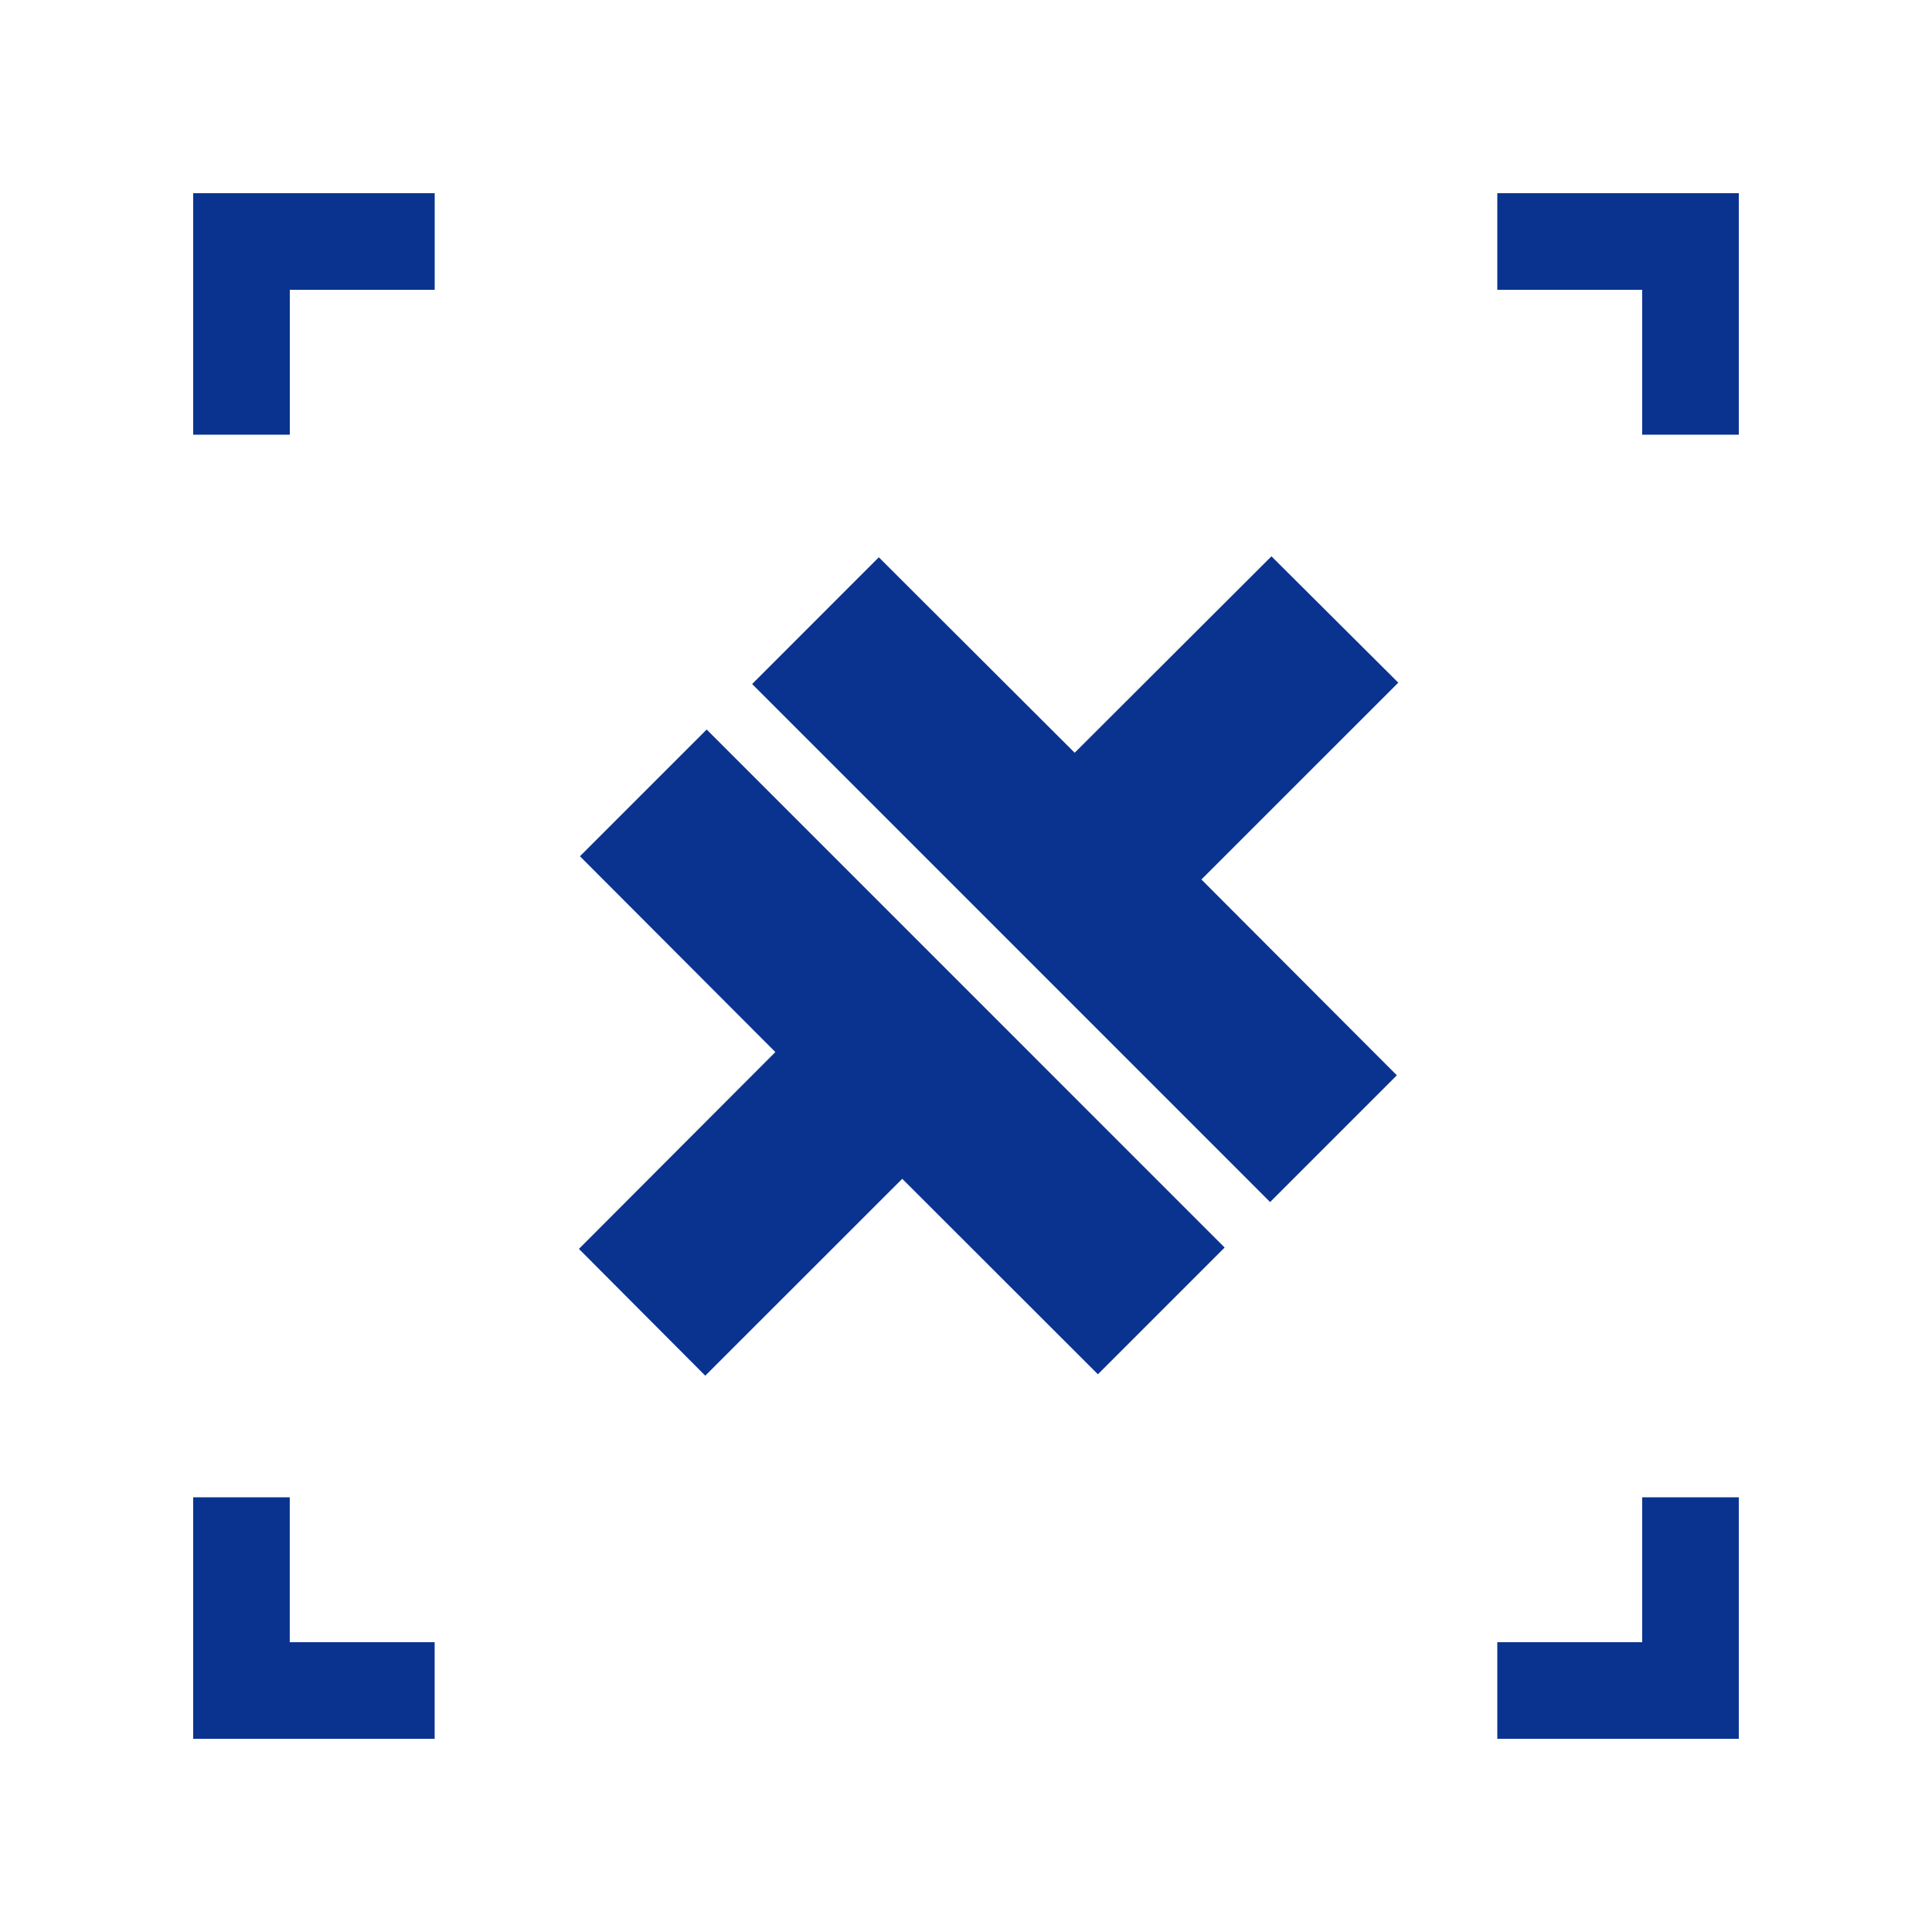 <svg width="40" height="40" viewBox="0 0 40 40" fill="none" xmlns="http://www.w3.org/2000/svg">
<path d="M8.999 35L4.999 35L4.999 31" stroke="#0A3390" stroke-width="2"/>
<path d="M31 35L35 35L35 31" stroke="#0A3390" stroke-width="2"/>
<path d="M9 5L5 5L5 9" stroke="#0A3390" stroke-width="2"/>
<path d="M31 5L35 5L35 9" stroke="#0A3390" stroke-width="2"/>
<path fill-rule="evenodd" clip-rule="evenodd" d="M24.874 18.209L28.95 14.134L26.324 11.518L22.25 15.585L18.195 11.538L15.572 14.162L26.296 24.887L28.92 22.263L24.874 18.209ZM14.631 15.104L12.007 17.728L16.053 21.782L11.986 25.857L14.602 28.482L18.68 24.406L22.731 28.453L25.355 25.829L14.631 15.104Z" fill="#0A3390"/>
</svg>
